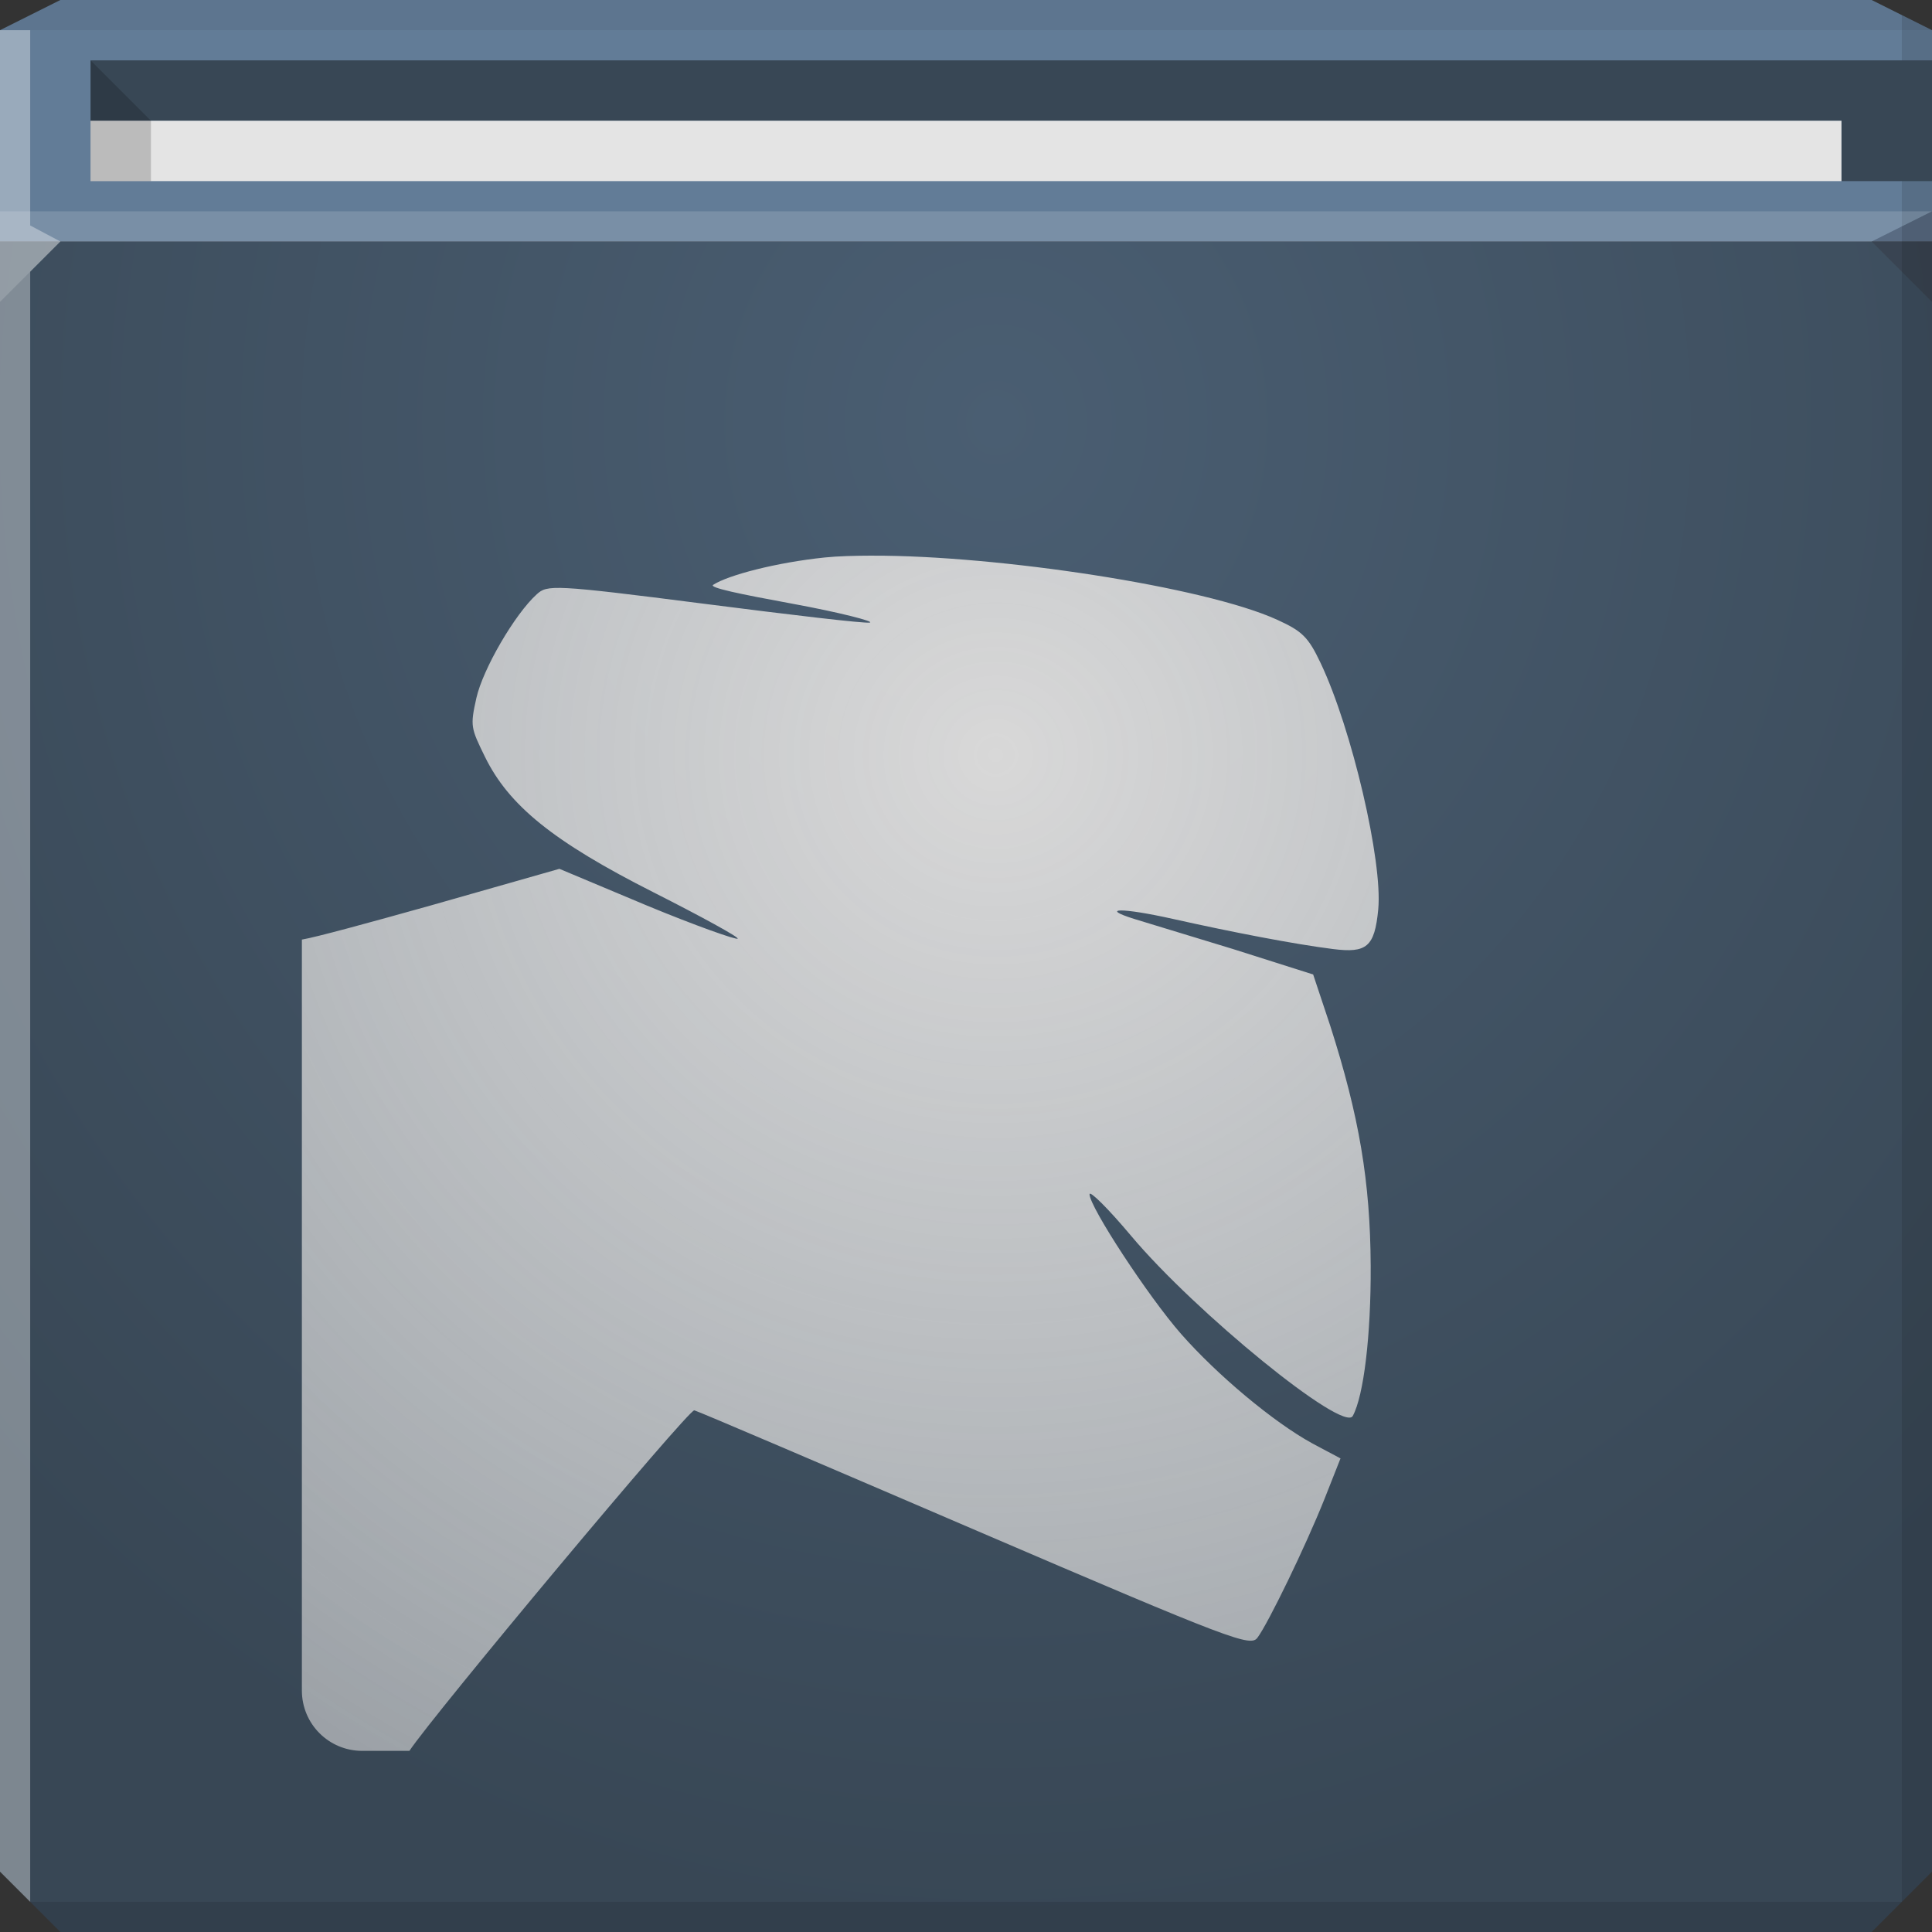 <?xml version="1.0" encoding="UTF-8" standalone="no"?>
<!-- Created with Inkscape (http://www.inkscape.org/) -->

<svg
   xmlns:dc="http://purl.org/dc/elements/1.1/"
   xmlns:cc="http://creativecommons.org/ns#"
   xmlns:rdf="http://www.w3.org/1999/02/22-rdf-syntax-ns#"
   xmlns:svg="http://www.w3.org/2000/svg"
   xmlns="http://www.w3.org/2000/svg"
   xmlns:xlink="http://www.w3.org/1999/xlink"
   xmlns:sodipodi="http://sodipodi.sourceforge.net/DTD/sodipodi-0.dtd"
   xmlns:inkscape="http://www.inkscape.org/namespaces/inkscape"
   width="64"
   height="64"
   id="svg13094"
   version="1.1"
   inkscape:version="0.48.3.1 r9886"
   sodipodi:docname="monodoc.svg">
  <rect width="100%" height="100%" fill="#333333" stroke="none"/>
  <sodipodi:namedview
     id="base"
     pagecolor="#cbcdd6"
     bordercolor="#666666"
     borderopacity="1.0"
     inkscape:pageopacity="1"
     inkscape:pageshadow="2"
     inkscape:zoom="11.313708"
     inkscape:cx="29.466406"
     inkscape:cy="33.175591"
     inkscape:document-units="px"
     inkscape:current-layer="svg13094"
     showgrid="true"
     inkscape:snap-bbox="true"
     inkscape:bbox-paths="true"
     inkscape:bbox-nodes="true"
     inkscape:snap-bbox-edge-midpoints="true"
     inkscape:snap-bbox-midpoints="true"
     inkscape:object-paths="true"
     inkscape:snap-intersection-paths="true"
     inkscape:object-nodes="true"
     inkscape:snap-smooth-nodes="true"
     inkscape:snap-midpoints="true"
     inkscape:snap-object-midpoints="true"
     inkscape:snap-center="true"
     showguides="true"
     inkscape:guide-bbox="true"
     inkscape:window-width="1920"
     inkscape:window-height="1023"
     inkscape:window-x="-10"
     inkscape:window-y="35"
     inkscape:window-maximized="1"
     inkscape:snap-global="true"
     fit-margin-top="0"
     fit-margin-left="0"
     fit-margin-right="0"
     fit-margin-bottom="0"
     showborder="true"
     inkscape:showpageshadow="false"
     inkscape:snap-page="true">
    <inkscape:grid
       type="xygrid"
       id="grid3075"
       empspacing="5"
       visible="true"
       enabled="true"
       snapvisiblegridlinesonly="true"
       originx="1.6362304e-08px"
       originy="18px" />
  </sodipodi:namedview>
  <defs
     id="defs13096">
    <linearGradient
       id="linearGradient3852"
       inkscape:collect="always">
      <stop
         id="stop3854"
         offset="0"
         style="stop-color:#d8d8d8;stop-opacity:1" />
      <stop
         id="stop3856"
         offset="1"
         style="stop-color:#d8d8d8;stop-opacity:0.626" />
    </linearGradient>
    <linearGradient
       id="linearGradient3846">
      <stop
         id="stop3848"
         offset="0"
         style="stop-color:#4a5e72;stop-opacity:1" />
      <stop
         id="stop3850"
         offset="1"
         style="stop-color:#384755;stop-opacity:1" />
    </linearGradient>
    <linearGradient
       id="linearGradient4291">
      <stop
         style="stop-color:#b85f51;stop-opacity:1;"
         offset="0"
         id="stop4293" />
      <stop
         style="stop-color:#a24b3d;stop-opacity:1;"
         offset="1"
         id="stop4295" />
    </linearGradient>
    <linearGradient
       id="linearGradient4291-5">
      <stop
         style="stop-color:#c25454;stop-opacity:1;"
         offset="0"
         id="stop4293-5" />
      <stop
         style="stop-color:#944949;stop-opacity:1;"
         offset="1"
         id="stop4295-0" />
    </linearGradient>
    <radialGradient
       inkscape:collect="always"
       xlink:href="#linearGradient3846"
       id="radialGradient3828"
       cx="17.333"
       cy="33.267"
       fx="17.333"
       fy="33.267"
       r="22"
       gradientUnits="userSpaceOnUse"
       gradientTransform="matrix(1.6364613e-7,2.273,-2.091,1.5055443e-7,102.558,-25.394)" />
    <linearGradient
       id="linearGradient3822">
      <stop
         style="stop-color:#0a2741;stop-opacity:0.67;"
         offset="0"
         id="stop3824" />
      <stop
         style="stop-color:#131f28;stop-opacity:0.854;"
         offset="1"
         id="stop3826" />
    </linearGradient>
    <radialGradient
       r="22"
       fy="33.267"
       fx="17.333"
       cy="33.267"
       cx="17.333"
       gradientTransform="matrix(1.6364613e-7,2.273,-2.091,1.5055443e-7,102.558,-25.394)"
       gradientUnits="userSpaceOnUse"
       id="radialGradient3047"
       xlink:href="#linearGradient3822"
       inkscape:collect="always" />
    <radialGradient
       inkscape:collect="always"
       xlink:href="#linearGradient3822-9"
       id="radialGradient3828-4"
       cx="17.333"
       cy="33.267"
       fx="17.333"
       fy="33.267"
       r="22"
       gradientUnits="userSpaceOnUse"
       gradientTransform="matrix(1.6364613e-7,2.273,-2.091,1.5055443e-7,102.558,-25.394)" />
    <linearGradient
       id="linearGradient3822-9">
      <stop
         style="stop-color:#0a2741;stop-opacity:0.67;"
         offset="0"
         id="stop3824-1" />
      <stop
         style="stop-color:#131f28;stop-opacity:0.854;"
         offset="1"
         id="stop3826-4" />
    </linearGradient>
    <radialGradient
       inkscape:collect="always"
       xlink:href="#linearGradient3852"
       id="radialGradient4347-0"
       cx="39.107"
       cy="3.034"
       fx="39.107"
       fy="3.034"
       r="30"
       gradientTransform="matrix(0,1.288,-1.334,0,37.035,-25.36)"
       gradientUnits="userSpaceOnUse" />
    <linearGradient
       inkscape:collect="always"
       id="linearGradient4341-8">
      <stop
         style="stop-color:#d8d8d8;stop-opacity:1;"
         offset="0"
         id="stop4343-7" />
      <stop
         style="stop-color:#d8d8d8;stop-opacity:0.862"
         offset="1"
         id="stop4345-8" />
    </linearGradient>
    <radialGradient
       r="30"
       fy="3.034"
       fx="39.107"
       cy="3.034"
       cx="39.107"
       gradientTransform="matrix(3.2183909e-8,1.867,-1.933,3.3333244e-8,38.855,-48)"
       gradientUnits="userSpaceOnUse"
       id="radialGradient3060"
       xlink:href="#linearGradient4341-8"
       inkscape:collect="always" />
  </defs>
  <path
     inkscape:connector-curvature="0"
     style="color:#000000;fill:url(#radialGradient3828);fill-opacity:1;fill-rule:nonzero;stroke:none;stroke-width:2;marker:none;visibility:visible;display:inline;overflow:visible;enable-background:accumulate"
     d="m 0,8 0,26 0,28 2,2 30,0 30,0 2,-2 0,-28 0,-26 -32,0 z"
     id="path4095"
     sodipodi:nodetypes="ccccccccccc" />
  <path
     inkscape:connector-curvature="0"
     style="color:#000000;fill:#627c97;fill-opacity:1;fill-rule:nonzero;stroke:none;stroke-width:2.286;marker:none;visibility:visible;display:inline;overflow:visible;enable-background:accumulate"
     d="M 2,0 0,1 0,8 32,8 64,8 64,1 62,0 32,0 z"
     id="path4090"
     sodipodi:nodetypes="ccccccccc" />
  <path
     style="fill:#000000;fill-opacity:0.056;fill-rule:nonzero"
     d="M 2,0 0,1 32,1 64,1 62,0 32,0 z"
     id="path4444"
     inkscape:connector-curvature="0"
     sodipodi:nodetypes="ccccccc" />
  <path
     d="M 64,10 62,8 64,7 z"
     id="path3028"
     style="fill:#1f0700;fill-opacity:0.138"
     inkscape:connector-curvature="0"
     sodipodi:nodetypes="cccc" />
  <path
     style="fill:#000000;fill-opacity:0.111;fill-rule:nonzero"
     d="m 63,0.5 0,33.5 0,29 1,-1 0,-28 0,-33 z m 0,62.5 -31,0 -31,0 1,1 30,0 30,0 z"
     id="path4366"
     inkscape:connector-curvature="0"
     sodipodi:nodetypes="cccccccccccccc" />
  <g
     id="g3043"
     inkscape:export-filename="folder.png"
     inkscape:export-xdpi="90"
     inkscape:export-ydpi="90"
     transform="translate(-0.625,0.082)" />
  <g
     id="scalable"
     transform="matrix(1.039,0,0,1.039,1214.722,1878.812)"
     inkscape:label="#g3701"
     style="fill:#ffffff" />
  <path
     style="color:#000000;fill:#384755;fill-opacity:1;fill-rule:nonzero;stroke:none;stroke-width:2.286;marker:none;visibility:visible;display:inline;overflow:visible;enable-background:accumulate"
     d="M 3 2 L 3 4 L 61 4 L 61 6 L 64 6 L 64 4 L 64 2 L 3 2 z "
     id="rect3178" />
  <path
     id="path3952"
     d="M 3,4 61,4 61,6 3,6 z"
     style="color:#000000;fill:#e4e4e4;fill-opacity:1;fill-rule:nonzero;stroke:none;stroke-width:1;marker:none;visibility:visible;display:inline;overflow:visible;enable-background:accumulate"
     inkscape:connector-curvature="0" />
  <path
     style="color:#000000;fill:#000000;fill-opacity:0.18;fill-rule:nonzero;stroke:none;stroke-width:1.066;marker:none;visibility:visible;display:inline;overflow:visible;enable-background:accumulate"
     d="M 3,2 5,4 5,6 3,6 z"
     id="rect3143"
     inkscape:connector-curvature="0"
     sodipodi:nodetypes="ccccc" />
  <path
     style="fill:#ffffff;fill-opacity:0.145;fill-rule:nonzero"
     d="M 0,7 0,10 2,8 32,8 62,8 64,7 32,7 z"
     id="path4298"
     inkscape:connector-curvature="0"
     sodipodi:nodetypes="cccccccc" />
  <path
     style="fill:#ffffff;fill-opacity:0.351;fill-rule:nonzero"
     d="M 0,1 0,34 0,62 1,63 1,34 1,9 2,8 1,7.469 1,1 z"
     id="path3864"
     inkscape:connector-curvature="0"
     sodipodi:nodetypes="cccccccccc" />
  <path
     style="color:#000000;fill:url(#radialGradient4347-0);fill-opacity:1;fill-rule:nonzero;stroke:none;stroke-width:1;marker:none;visibility:visible;display:inline;overflow:visible;enable-background:accumulate"
     d="m 28.906,18.406 c -0.59,0.002 -1.137,0.015 -1.594,0.062 -1.578,0.165 -3.182,0.578 -3.688,0.906 -0.142,0.092 0.872,0.303 2.625,0.625 1.573,0.289 2.735,0.591 2.562,0.625 -0.172,0.034 -2.65,-0.259 -5.5,-0.625 -5.003,-0.642 -5.183,-0.628 -5.531,-0.312 -0.727,0.658 -1.785,2.476 -2,3.438 -0.208,0.931 -0.182,0.99 0.281,1.938 0.79,1.615 2.25,2.809 5.594,4.5 1.581,0.8 2.828,1.484 2.781,1.531 -0.047,0.047 -1.398,-0.431 -3,-1.094 L 18.531,28.781 14.25,30 C 12.222,30.568 10.468,31.047 10,31.125 L 10,56 c 0,1.108 0.892,2 2,2 l 1.562,0 C 14.333,56.831 22.811,46.678 23,46.719 c 0.113,0.024 4.305,1.818 9.312,3.969 8.552,3.673 9.113,3.872 9.344,3.562 0.35,-0.469 1.582,-2.998 2.219,-4.594 l 0.531,-1.344 -0.938,-0.5 c -1.29,-0.706 -3.159,-2.275 -4.344,-3.625 -1.082,-1.232 -3.031,-4.209 -3.031,-4.625 0,-0.138 0.617,0.472 1.375,1.375 2.128,2.536 7.036,6.534 7.344,5.969 0.365,-0.67 0.605,-2.676 0.594,-4.969 -0.014,-2.799 -0.38,-4.961 -1.344,-7.969 L 43.5,32.281 40.844,31.438 l -3.281,-1 c -1.153,-0.363 -0.407,-0.377 1.281,0 2.019,0.451 4.043,0.84 5.312,1 1.118,0.141 1.38,-0.068 1.5,-1.312 0.152,-1.586 -0.873,-5.975 -1.906,-8.156 -0.412,-0.871 -0.612,-1.06 -1.438,-1.438 -2.404,-1.1 -9.276,-2.136 -13.406,-2.125 z"
     id="rect3040"
     inkscape:connector-curvature="0"
     sodipodi:nodetypes="sscscssssscccccssccsccccssscsccccssssss" />
</svg>
